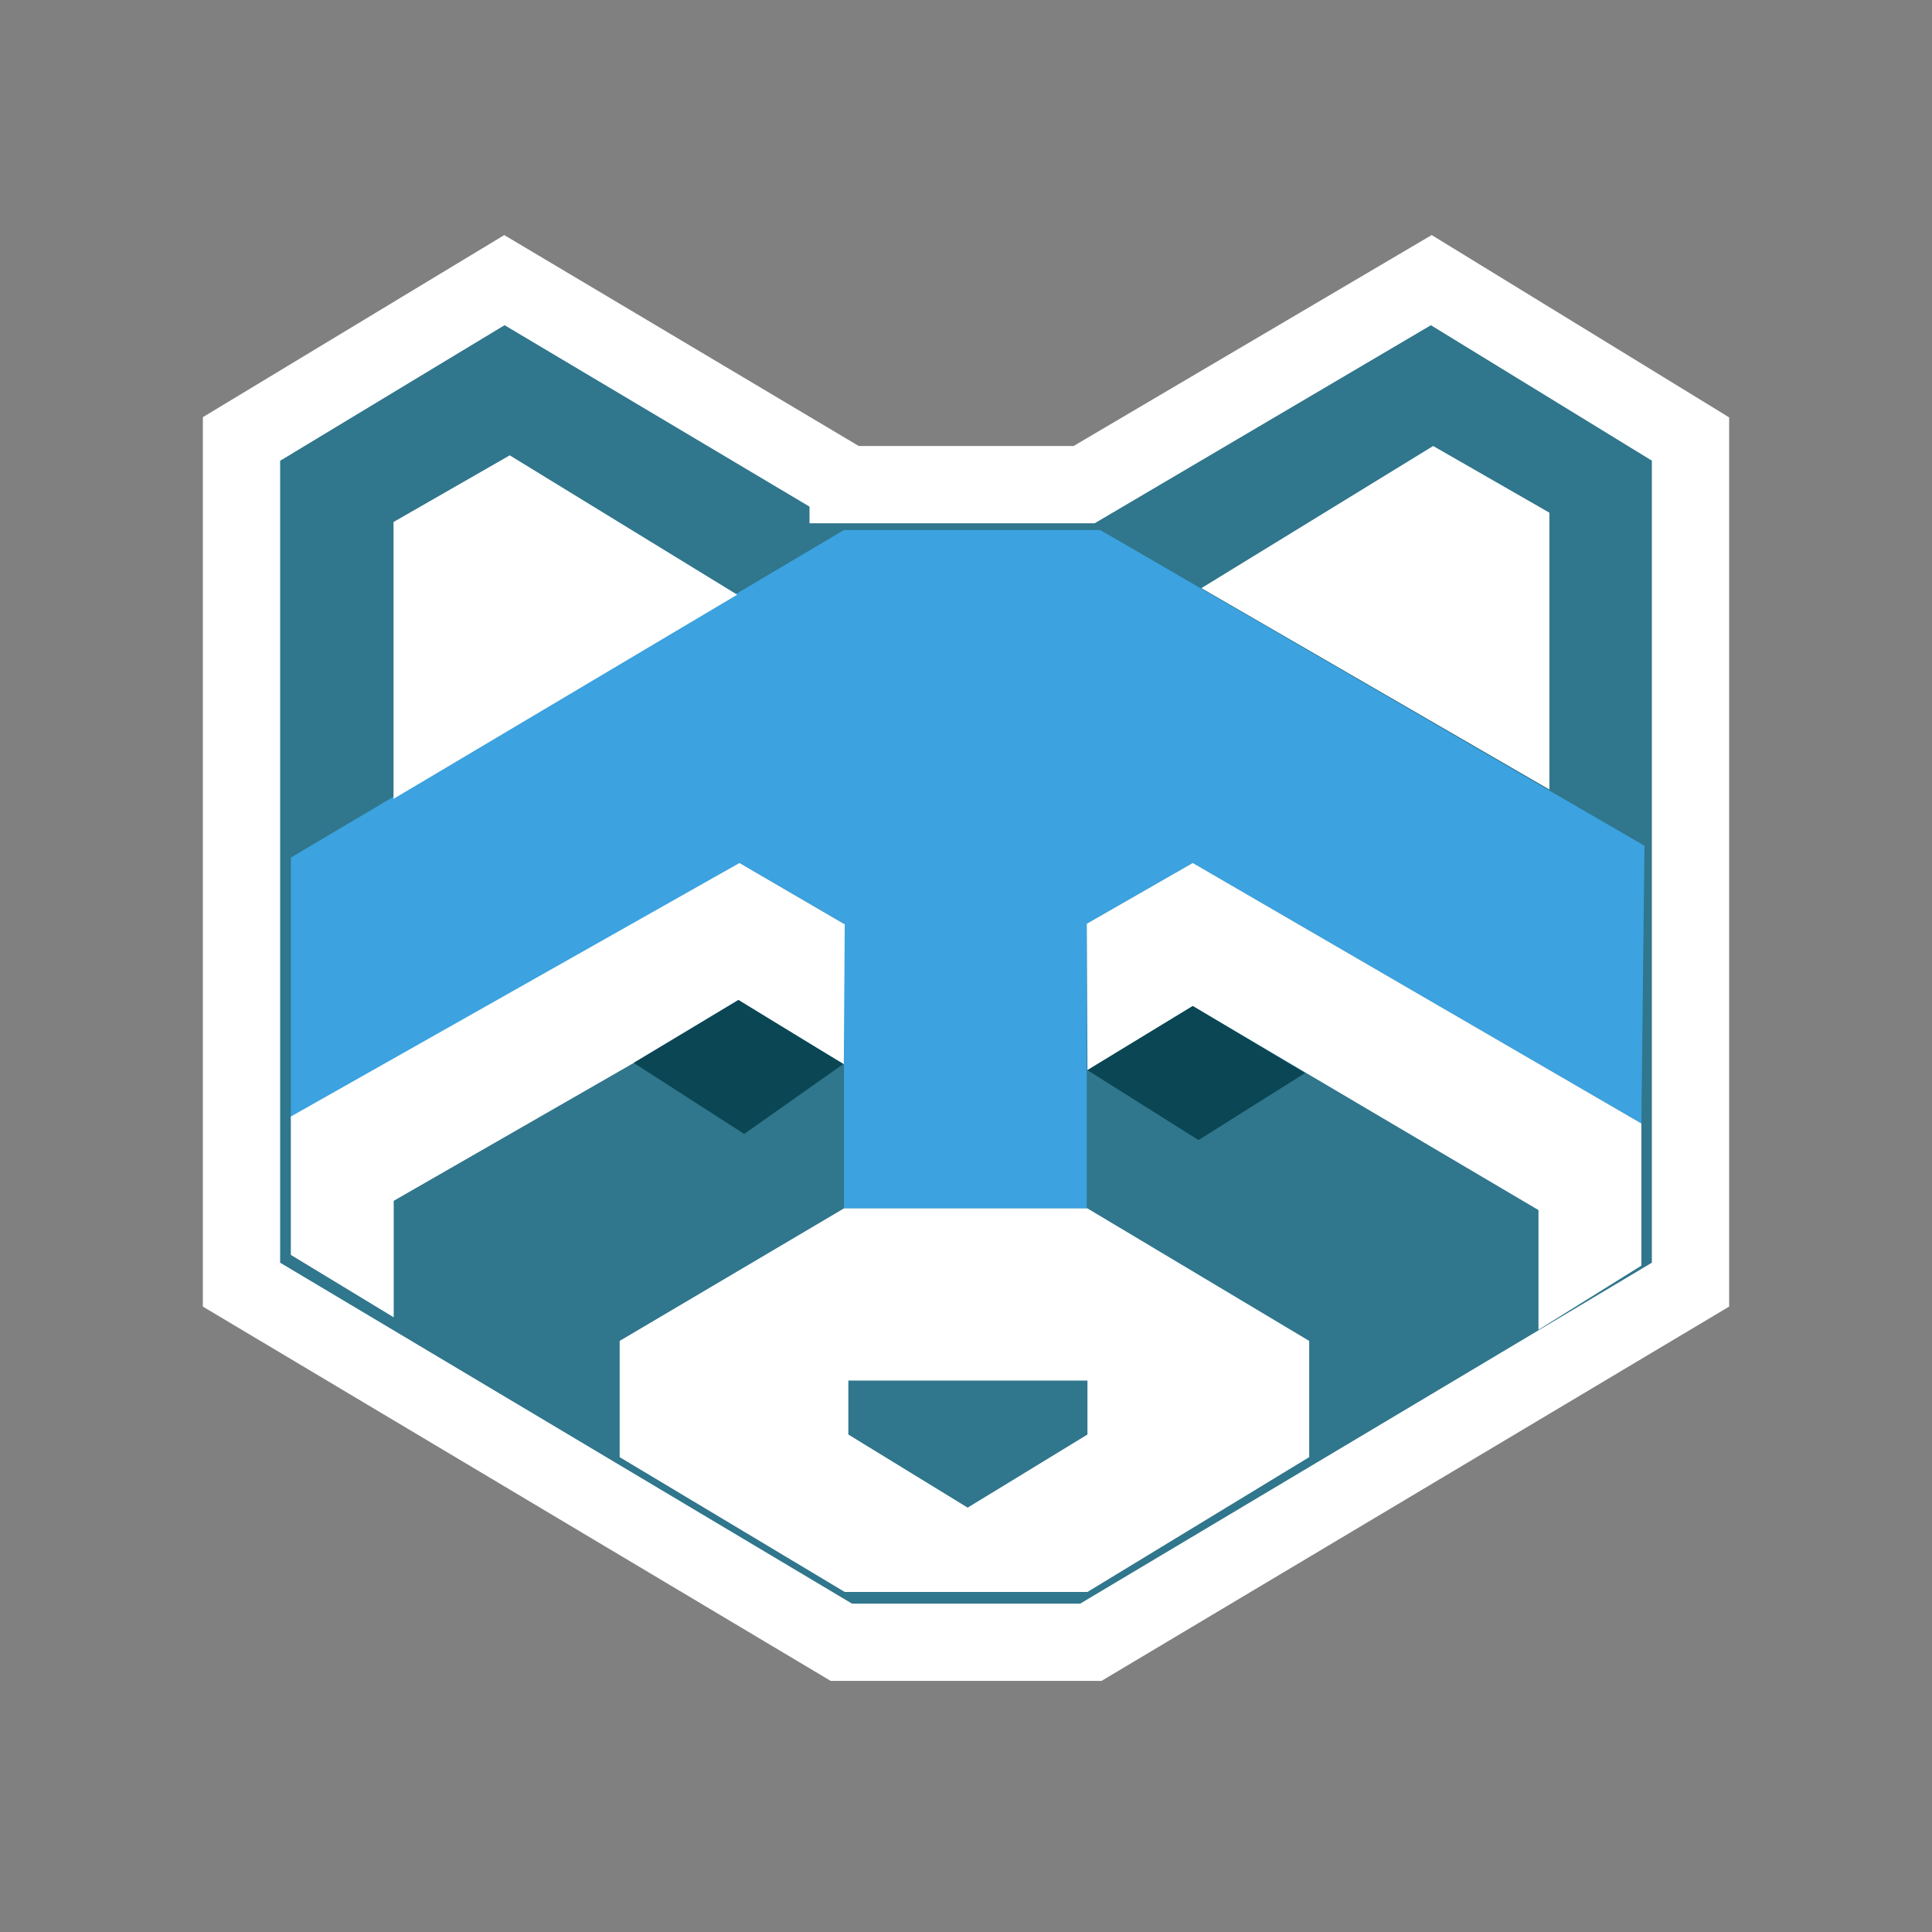 <svg width="200" height="200" fill="none" xmlns="http://www.w3.org/2000/svg"><rect width="100%" height="100%" fill="#808080" stroke="none"/><path d="M87.801 50.173h24.421L148.167 29 175 45.447v87.539l-62.072 37.018H87.092L25 132.986V45.442L52.217 29l35.584 21.172Z" fill="#30768C" stroke="#fff" stroke-width="8"/><path d="M30.107 88.773v27.335l46.44-26.773 10.82 6.29v29.467h25.137V95.625l10.969-6.29 46.441 26.966.322-28.752-56.343-32.683H87.368L30.107 88.773Z" fill="#3CA2E0"/><path d="M30.107 115.583v14.323l10.65 6.462v-12.059l35.79-20.56 10.806 6.418.094-14.479-10.9-6.352-46.44 26.247Zm139.807.719v14.715l-10.651 6.639v-12.389l-35.79-21.123-10.9 6.636-.069-15.154 10.969-6.29 46.441 26.966Zm-57.341 8.791 22.954 13.717v12.033l-22.954 13.956H87.447l-23.299-13.956V138.81l23.22-13.718h25.205v.001Zm0 17.824H87.82v5.584l12.351 7.569 12.402-7.569v-5.584Zm-71.836-60.22v-28.66l12.032-6.901 23.546 14.426-35.578 21.135Zm119.656-.967V53.072l-12.032-6.903-23.991 14.714 36.023 20.847Z" fill="#fff"/><path d="m112.573 110.78 11.495 7.239 11.03-6.938-11.625-6.937-10.9 6.636Zm-46.975-.757 11.438 7.361 10.264-7.239-10.86-6.636-10.842 6.514Z" fill="#0A4654"/></svg>
